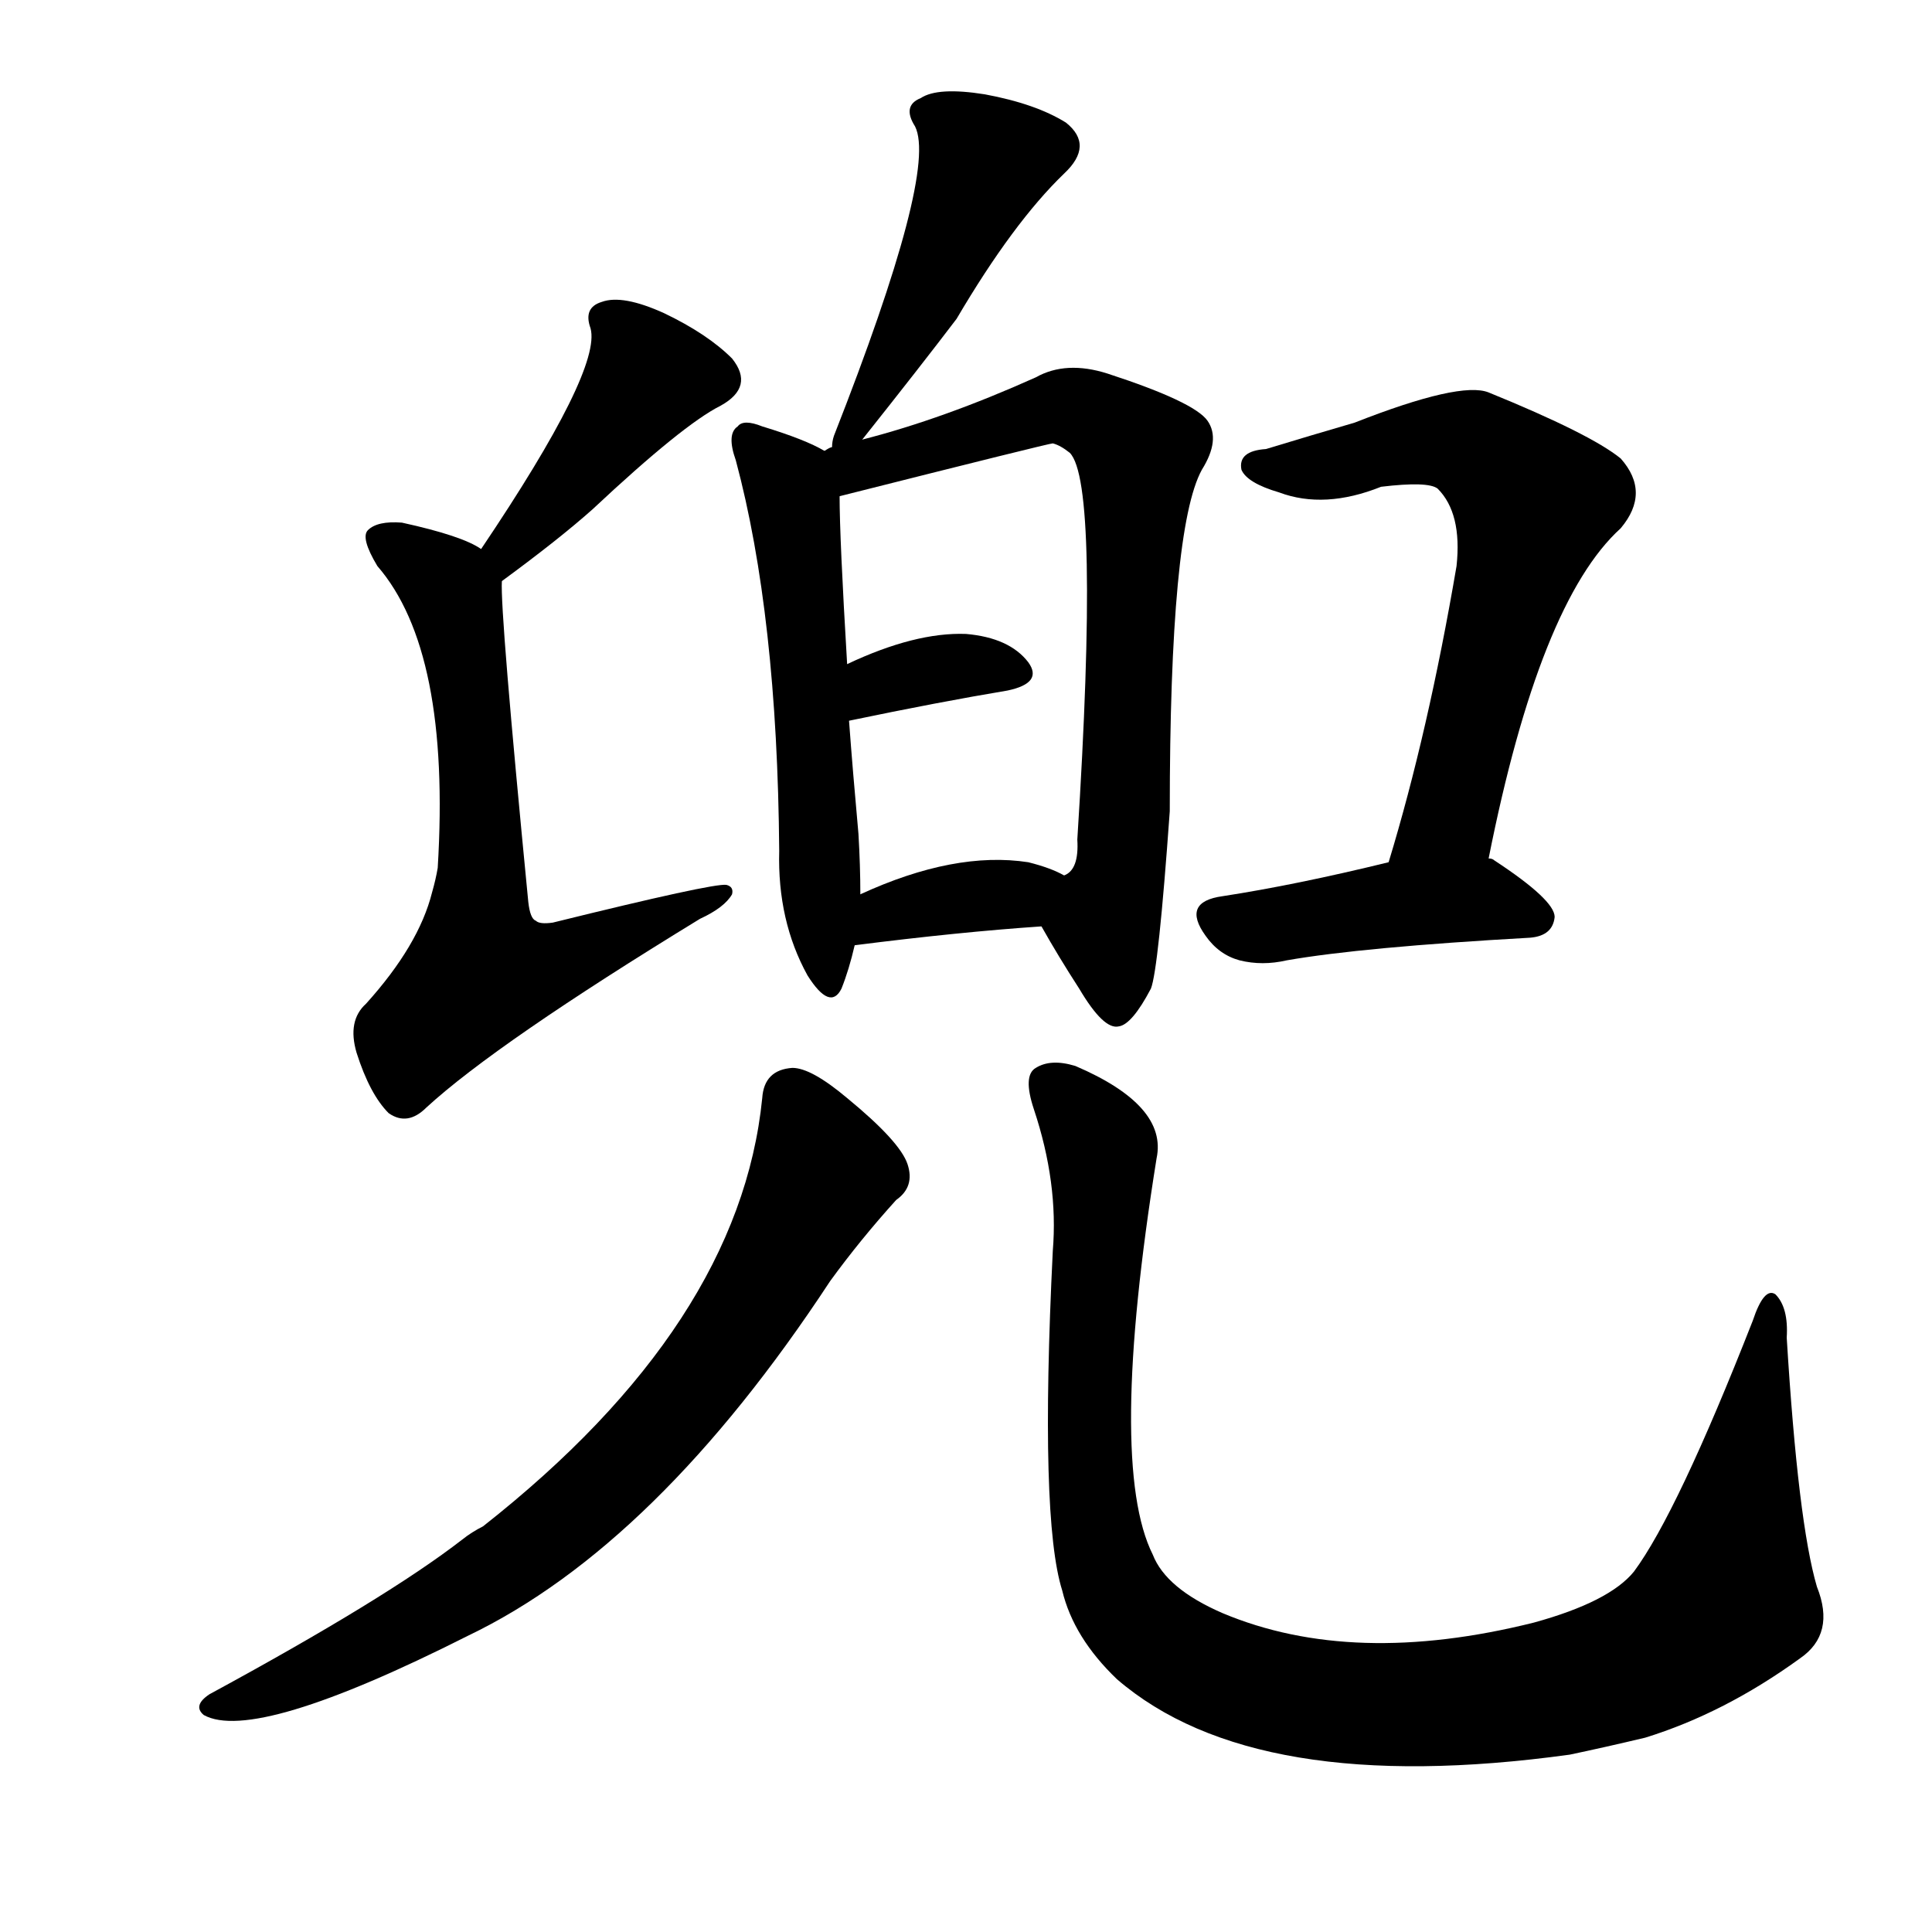 <svg version="1.1" viewBox="0 0 1024 1024" xmlns="http://www.w3.org/2000/svg">
  
  <g transform="scale(1, -1) translate(0, -900)">
    <style type="text/css">
        .origin {display:none;}
        .hide {display:none;}
        .stroke {fill: #000000;}
    </style>

    <path d="M 266 592 Q 296 614 314 630 Q 362 675 382 685 Q 400 695 388 710 Q 375 723 352 734 Q 330 744 319 740 Q 309 737 313 726 Q 319 704 255 609 C 238 584 242 574 266 592 Z" fill="lightgray" class="stroke"/>
    <path d="M 255 609 Q 245 616 213 623 Q 200 624 195 619 Q 191 615 200 600 Q 239 555 232 440 Q 231 434 229 427 Q 222 399 194 368 Q 184 359 189 342 Q 196 320 206 310 Q 216 303 226 313 Q 263 347 371 413 Q 384 419 388 426 Q 389 430 385 431 Q 378 432 293 411 Q 286 410 284 412 Q 281 413 280 422 Q 265 576 266 592 C 266 604 266 604 255 609 Z" fill="lightgray" class="stroke"/>
    <path d="M 457 667 Q 488 706 507 731 Q 537 782 564 808 Q 580 823 565 835 Q 549 845 522 850 Q 497 854 488 848 Q 478 844 485 833 Q 497 809 442 669 Q 441 666 441 663 C 436 641 438 644 457 667 Z" fill="lightgray" class="stroke"/>
    <path d="M 437 661 Q 427 667 404 674 Q 394 678 391 674 Q 385 670 390 656 Q 412 574 413 449 Q 412 412 428 383 Q 440 364 446 376 Q 450 386 453 399 L 456 426 Q 456 441 455 458 Q 452 491 450 518 L 449 548 Q 445 615 445 637 C 445 657 445 657 437 661 Z" fill="lightgray" class="stroke"/>
    <path d="M 552 409 Q 561 393 572 376 Q 585 354 593 356 Q 600 357 610 376 Q 614 386 620 470 Q 620 620 637 651 Q 647 667 640 677 Q 633 687 587 702 Q 565 709 549 700 Q 500 678 457 667 L 441 663 Q 440 663 437 661 C 408 652 416 630 445 637 Q 556 665 558 665 Q 562 664 567 660 Q 583 644 571 455 Q 572 439 564 436 C 551 411 551 411 552 409 Z" fill="lightgray" class="stroke"/>
    <path d="M 450 518 Q 498 528 534 534 Q 553 538 545 549 Q 535 562 512 564 Q 485 565 449 548 C 422 535 421 512 450 518 Z" fill="lightgray" class="stroke"/>
    <path d="M 453 399 Q 508 406 552 409 C 582 411 591 422 564 436 Q 557 440 545 443 Q 506 449 456 426 C 429 414 423 395 453 399 Z" fill="lightgray" class="stroke"/>
    <path d="M 789 445 Q 816 581 859 620 Q 875 639 859 657 Q 843 670 789 692 Q 774 698 718 676 Q 694 669 671 662 Q 656 661 658 651 Q 661 644 678 639 Q 702 630 732 642 Q 757 645 762 641 Q 775 628 772 600 Q 757 512 736 443 C 727 414 783 416 789 445 Z" fill="lightgray" class="stroke"/>
    <path d="M 736 443 Q 687 431 648 425 Q 626 422 639 404 Q 646 394 657 391 Q 669 388 682 391 Q 722 398 811 403 Q 823 404 824 414 Q 824 423 792 444 Q 791 445 789 445 L 736 443 Z" fill="lightgray" class="stroke"/>
    <path d="M 404 318 Q 392 198 256 91 Q 250 88 245 84 Q 205 53 111 2 Q 102 -4 108 -9 Q 135 -24 248 33 Q 348 81 440 221 Q 456 243 475 264 Q 485 271 481 283 Q 477 295 449 318 Q 430 334 420 334 Q 405 333 404 318 Z" fill="lightgray" class="stroke"/>
    <path d="M 963 59 Q 953 93 947 191 Q 948 207 941 214 Q 935 218 929 200 Q 889 98 866 67 Q 853 51 813 40 Q 717 16 648 45 Q 618 58 611 76 Q 587 124 613 286 Q 619 314 570 335 Q 557 339 549 334 Q 542 330 548 312 Q 561 273 558 237 Q 551 95 563 57 Q 569 32 592 10 Q 665 -53 832 -30 Q 851 -26 872 -21 Q 914 -8 954 21 Q 973 34 963 59 Z" fill="lightgray" class="stroke"/></g>
</svg>
